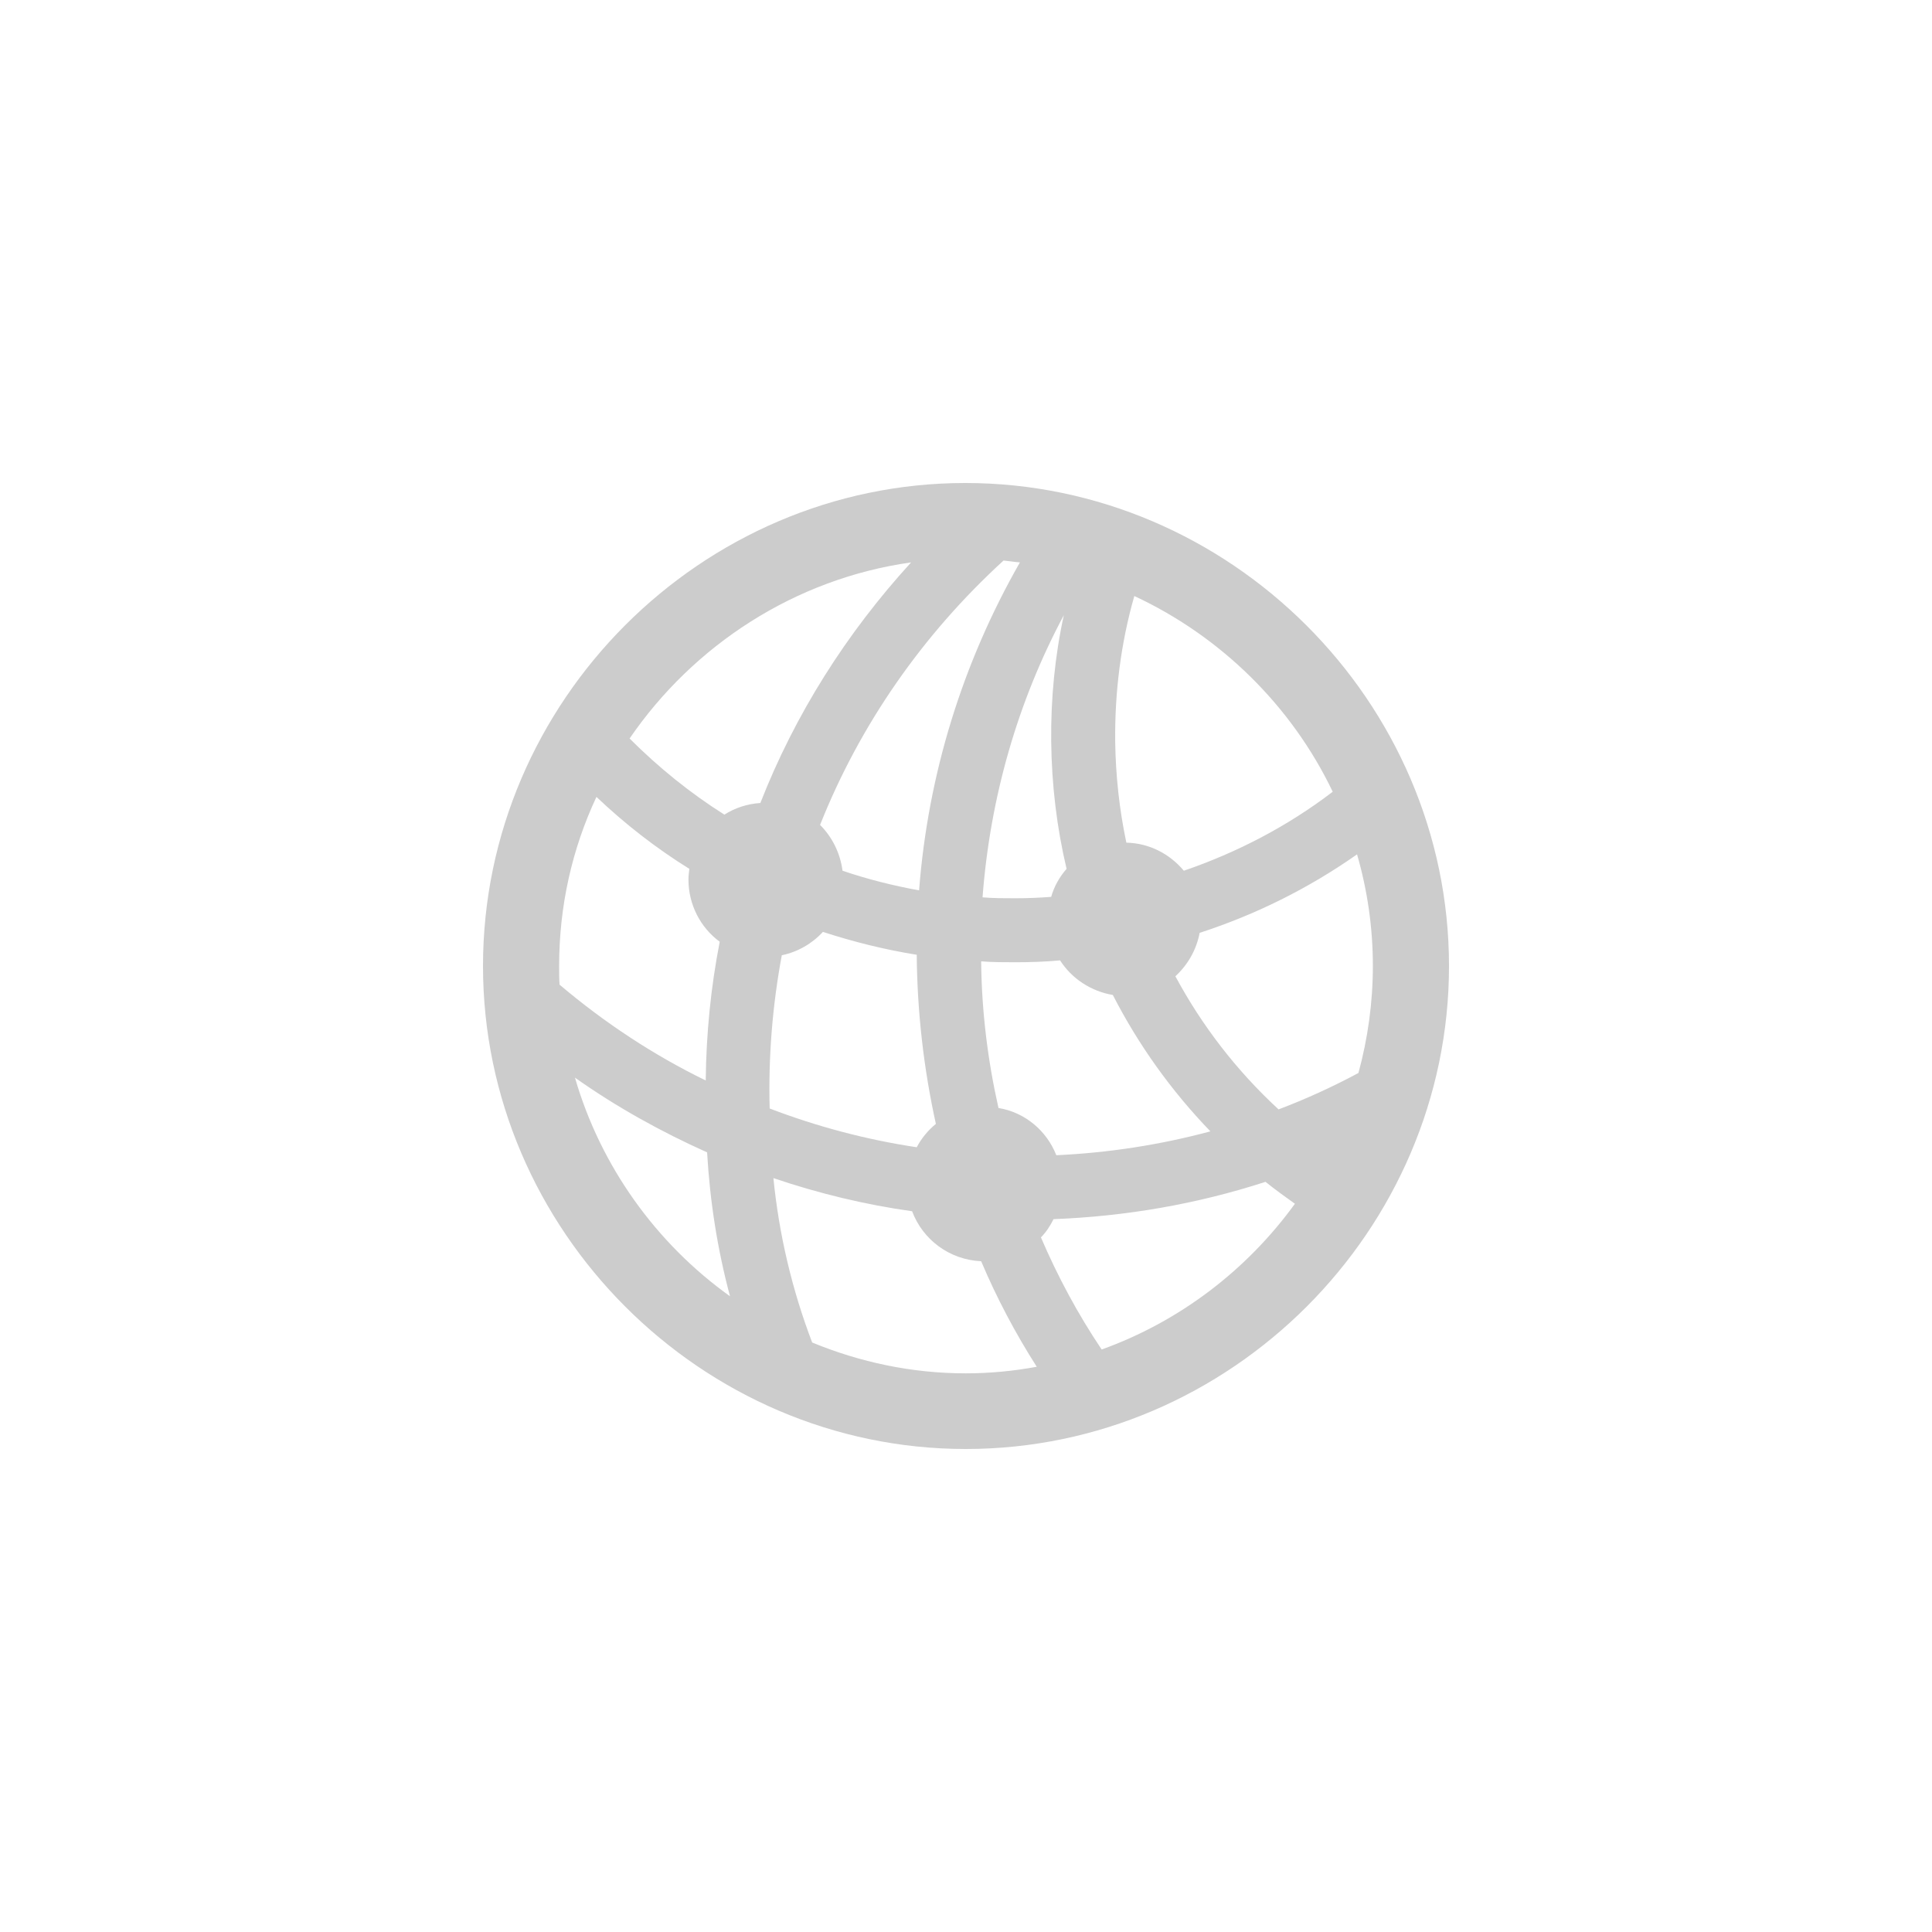 <svg width="32" height="32" viewBox="0 0 32 32" fill="none" xmlns="http://www.w3.org/2000/svg">
<path d="M15.996 24C20.381 24 24 20.379 24 16C24 11.621 20.373 8 15.988 8C11.611 8 8 11.621 8 16C8 20.379 11.619 24 15.996 24ZM13.955 14.422C13.916 14.128 13.784 13.865 13.583 13.663C14.241 12.008 15.277 10.514 16.622 9.284C16.708 9.292 16.8 9.308 16.893 9.315C15.942 10.979 15.37 12.828 15.223 14.747C14.79 14.669 14.364 14.561 13.955 14.422ZM10.428 12.232C11.488 10.685 13.166 9.586 15.091 9.315C14.016 10.491 13.166 11.838 12.594 13.3C12.369 13.315 12.168 13.385 11.998 13.493C11.434 13.137 10.908 12.712 10.428 12.232ZM18.471 12.278C18.463 11.466 18.564 10.654 18.788 9.872C20.218 10.538 21.394 11.691 22.074 13.114C21.324 13.687 20.489 14.12 19.608 14.422C19.375 14.143 19.035 13.965 18.656 13.957C18.54 13.408 18.479 12.851 18.471 12.278ZM17.411 12.278C17.419 12.998 17.504 13.71 17.666 14.391C17.55 14.522 17.458 14.685 17.411 14.855C17.21 14.87 17.017 14.878 16.816 14.878C16.638 14.878 16.452 14.878 16.274 14.863C16.398 13.215 16.855 11.621 17.62 10.19C17.473 10.863 17.404 11.567 17.411 12.278ZM9.261 16C9.261 15.002 9.477 14.058 9.879 13.199C10.351 13.648 10.869 14.05 11.418 14.391C11.41 14.453 11.403 14.507 11.403 14.569C11.403 14.986 11.604 15.366 11.921 15.598C11.774 16.348 11.697 17.122 11.689 17.896C10.83 17.478 10.018 16.944 9.268 16.309C9.261 16.209 9.261 16.101 9.261 16ZM22.739 16C22.739 16.611 22.654 17.207 22.5 17.772C22.067 18.004 21.626 18.205 21.177 18.375C20.481 17.733 19.909 16.99 19.468 16.17C19.669 15.985 19.816 15.737 19.87 15.451C20.799 15.149 21.672 14.716 22.477 14.151C22.647 14.739 22.739 15.358 22.739 16ZM12.748 18.36C12.725 17.501 12.795 16.65 12.949 15.822C13.212 15.768 13.452 15.629 13.63 15.435C14.132 15.598 14.651 15.729 15.184 15.814C15.192 16.766 15.3 17.702 15.501 18.615C15.37 18.723 15.261 18.855 15.184 19.002C14.357 18.878 13.537 18.662 12.748 18.36ZM16.816 15.938C17.063 15.938 17.311 15.93 17.558 15.907C17.752 16.209 18.069 16.418 18.432 16.48C18.857 17.308 19.399 18.066 20.048 18.739C19.213 18.963 18.355 19.095 17.496 19.134C17.334 18.723 16.971 18.422 16.538 18.352C16.36 17.563 16.259 16.75 16.251 15.923C16.437 15.938 16.63 15.938 16.816 15.938ZM9.523 17.849C10.212 18.337 10.954 18.747 11.712 19.087C11.758 19.892 11.882 20.689 12.091 21.47C10.869 20.596 9.949 19.319 9.523 17.849ZM15.996 22.747C15.099 22.747 14.241 22.561 13.452 22.236C13.119 21.362 12.903 20.449 12.81 19.513C13.56 19.768 14.334 19.954 15.107 20.062C15.285 20.534 15.726 20.866 16.251 20.89C16.506 21.493 16.816 22.081 17.172 22.638C16.793 22.708 16.398 22.747 15.996 22.747ZM17.241 20.495C17.326 20.41 17.396 20.302 17.45 20.193C18.641 20.147 19.816 19.946 20.961 19.575C21.123 19.706 21.286 19.822 21.448 19.938C20.651 21.037 19.538 21.888 18.247 22.352C17.852 21.764 17.52 21.145 17.241 20.495Z" fill="currentColor" opacity="0.2"/>
</svg>
